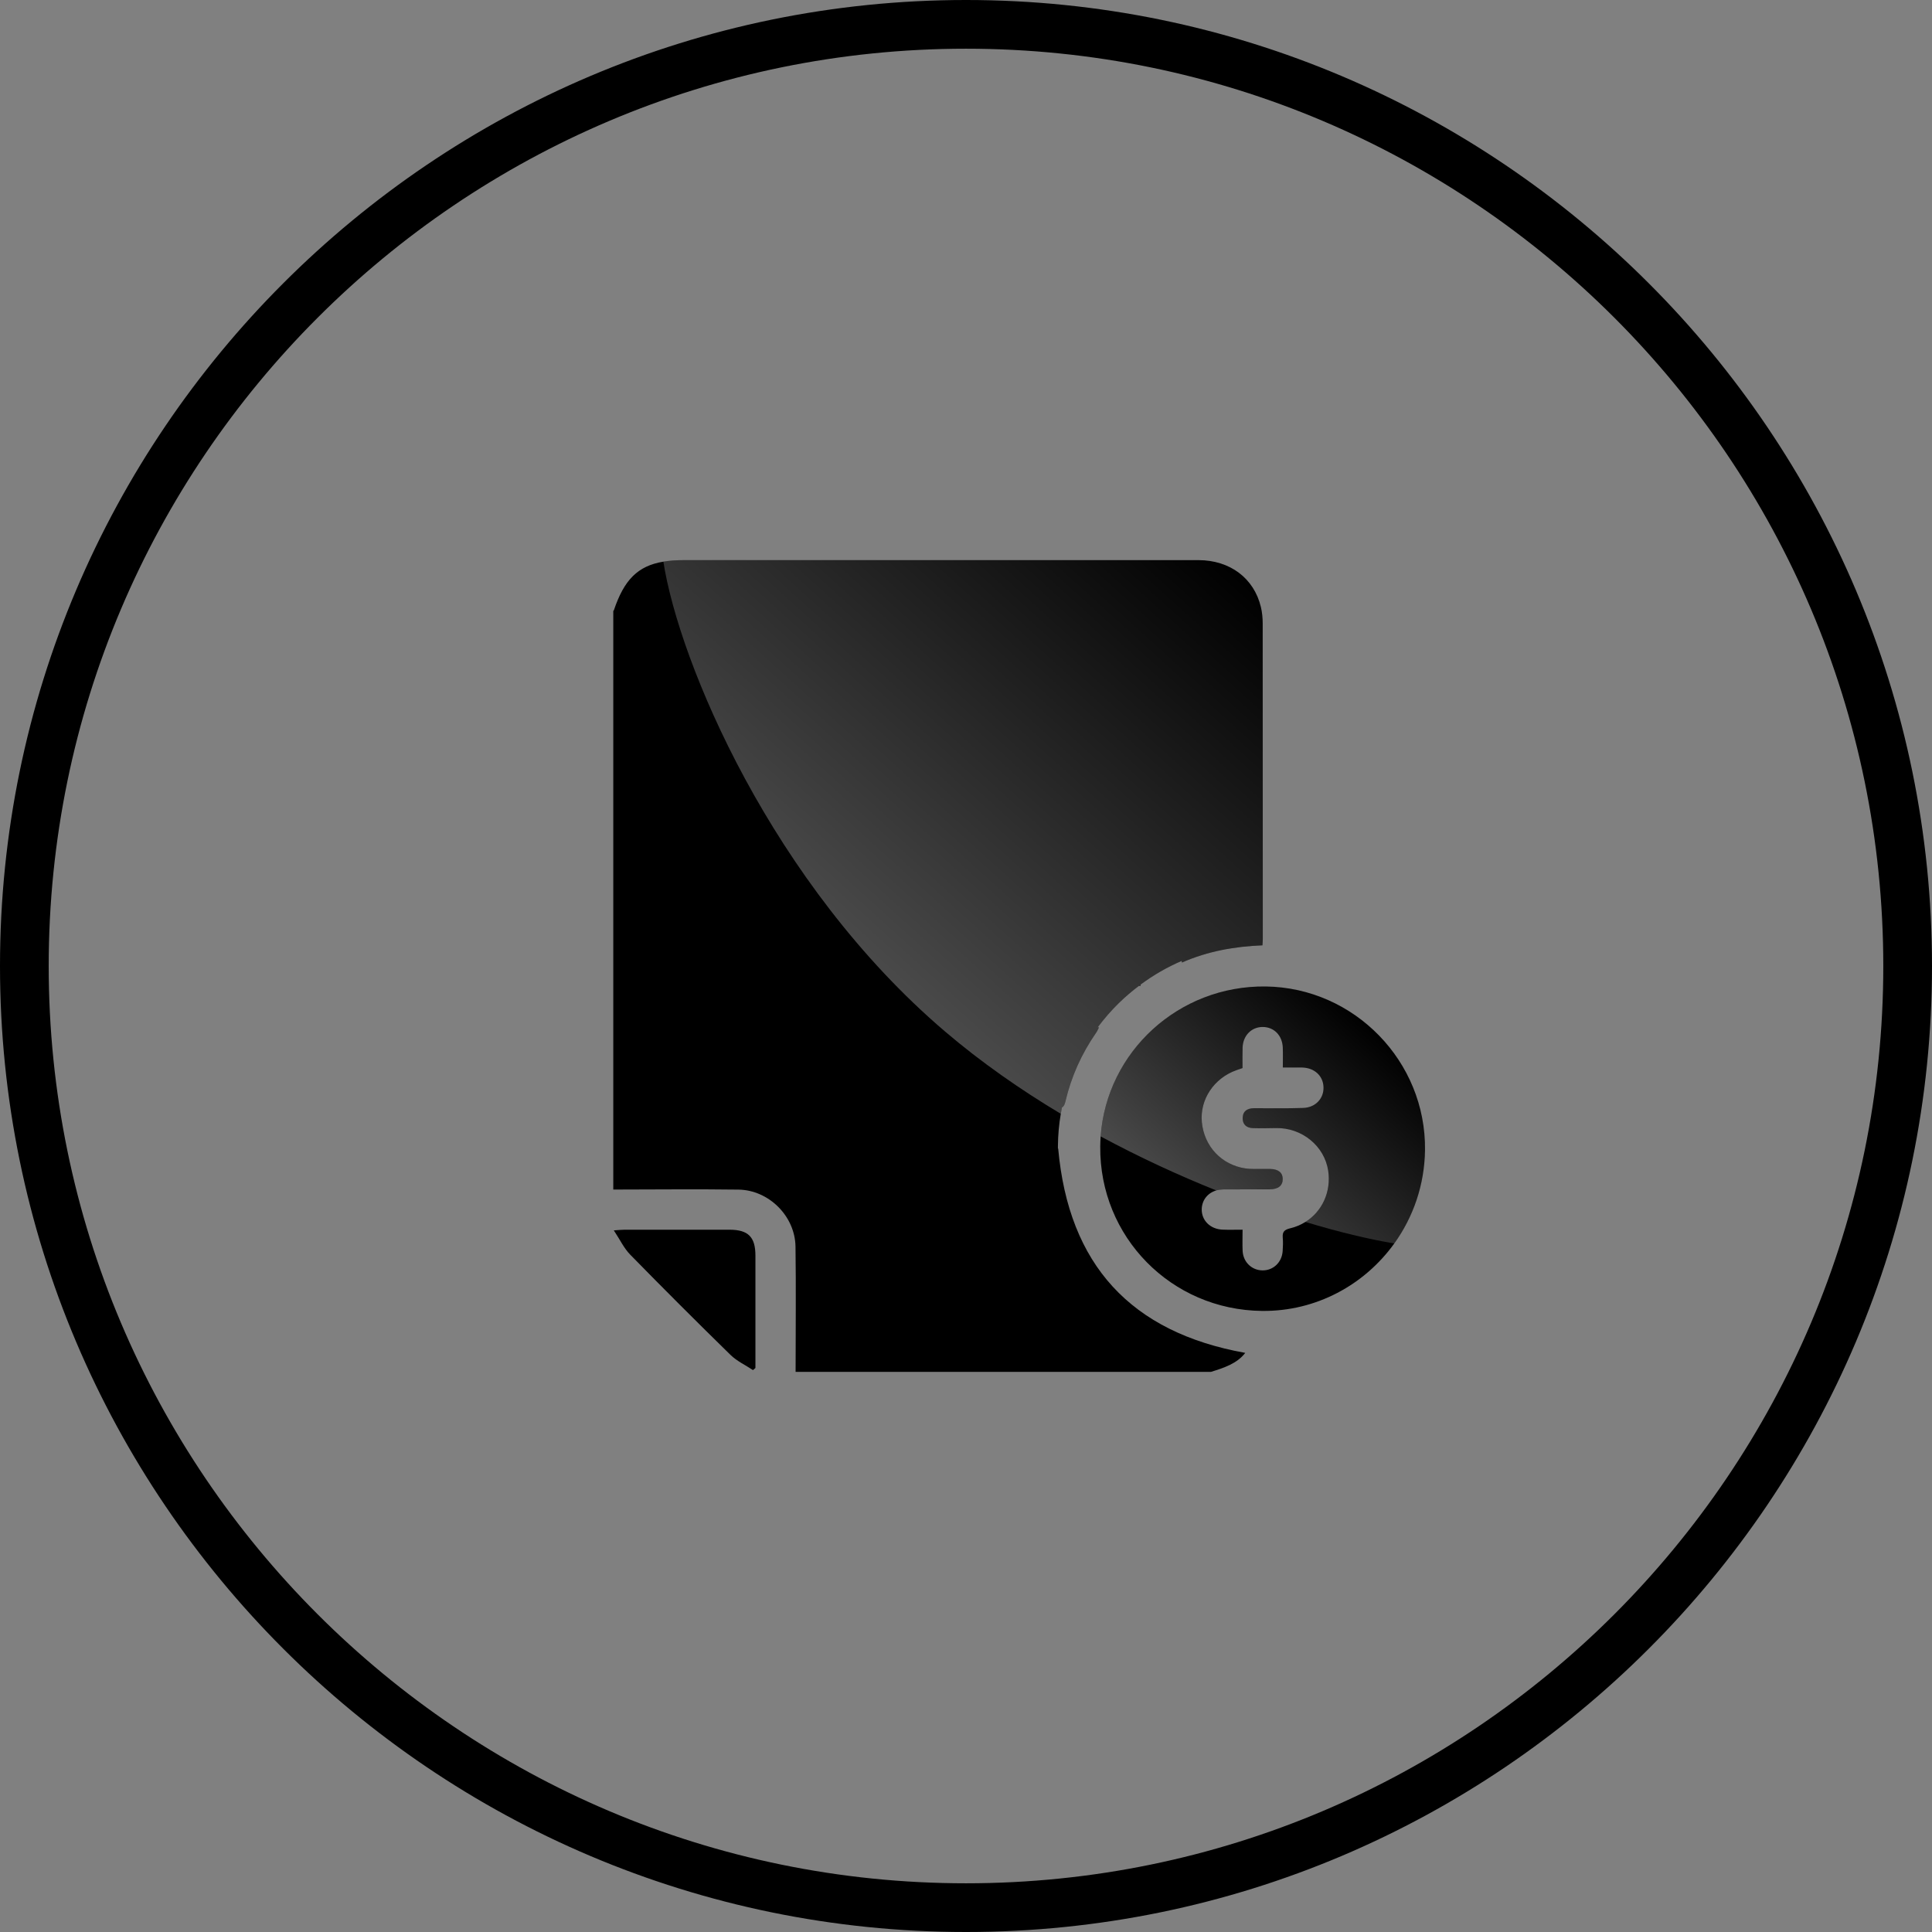 <?xml version="1.0" encoding="UTF-8"?>
<svg id="Capa_1" data-name="Capa 1" xmlns="http://www.w3.org/2000/svg" xmlns:xlink="http://www.w3.org/1999/xlink" viewBox="0 0 1000 1000">
  <rect x="0" y="0" width="1000" height="1000" fill="#808080" stroke="none"/>
  <defs>
    <style>
      .cls-1 {
        fill: #000;
      }

      .cls-1, .cls-2, .cls-3 {
        stroke-width: 0px;
      }

      .cls-2 {
        fill: url(#Degradado_sin_nombre_11-2);
      }

      .cls-2, .cls-3 {
        opacity: .3;
      }

      .cls-3 {
        fill: url(#Degradado_sin_nombre_11);
      }
    </style>
    <linearGradient id="Degradado_sin_nombre_11" data-name="Degradado sin nombre 11" x1="416.08" y1="481" x2="610.59" y2="266.01" gradientUnits="userSpaceOnUse">
      <stop offset="0" stop-color="#fff"/>
      <stop offset="1" stop-color="#fff" stop-opacity="0"/>
    </linearGradient>
    <linearGradient id="Degradado_sin_nombre_11-2" data-name="Degradado sin nombre 11" x1="615.6" y1="636.06" x2="710.32" y2="531.37" xlink:href="#Degradado_sin_nombre_11"/>
  </defs>
  <path class="cls-1" d="M500,1000C224.3,1000,0,775.7,0,500S224.3,0,500,0s500,224.3,500,500-224.3,500-500,500ZM500,25.21C238.2,25.21,25.21,238.2,25.21,500s212.99,474.79,474.79,474.79,474.79-212.99,474.79-474.79S761.8,25.21,500,25.21Z"/>
  <g>
    <g>
      <path class="cls-1" d="M655.15,510.6c-45.08-.58-82.34,33.77-85.46,77.61-.13,1.72-.18,3.44-.21,5.15-.45,46.83,36.73,84.67,83.72,85.17,28.01.32,53.09-13.5,68.47-34.91,9.8-13.61,15.67-30.28,15.91-48.33.58-45.9-36.6-84.09-82.42-84.69ZM667.76,635.77c-3.09.77-4.04,1.9-3.81,4.84.21,2.3.11,4.65-.05,6.98-.4,5.81-4.86,10.02-10.44,9.96-5.58-.05-10.04-4.36-10.28-10.15-.16-3.38-.03-6.82-.03-10.91-3.86,0-7.11.11-10.36-.03-6.34-.26-10.86-4.73-10.78-10.54.08-4.68,3.04-8.43,7.51-9.75,1.08-.32,2.27-.5,3.54-.53,8.06-.08,16.12,0,24.18-.05,4.44-.03,6.77-1.98,6.69-5.42-.05-3.28-2.3-5.05-6.53-5.13-1.51-.03-3.01.03-4.49,0-2.75-.05-5.52.13-8.19-.26-12.45-1.8-21.46-11.44-22.65-23.99-1.08-11.73,6.29-22.78,17.94-26.88.9-.32,1.82-.63,3.12-1.08,0-3.41-.08-6.95.03-10.49.16-6.32,4.6-10.83,10.47-10.78,5.76.03,10.04,4.33,10.33,10.52.13,3.36.03,6.74.03,10.46,3.67,0,6.79-.05,9.91,0,6.45.13,10.97,4.31,11.15,10.17.19,5.84-4.12,10.54-10.52,10.76-8.48.29-16.97.11-25.45.13-3.28.03-5.71,1.32-5.87,4.89-.16,3.46,1.93,5.34,5.31,5.42,3.96.13,7.93.05,11.89-.03,13.45-.26,25.13,9.25,27.06,22.09,1.61,10.86-3.09,21.06-11.81,26.51-2.35,1.48-4.99,2.62-7.9,3.3Z"/>
      <path class="cls-1" d="M377.58,636.51c-18.19-.02-36.37-.01-54.56,0-1.28,0-2.56.15-5.31.33,3.21,4.84,5.26,9.27,8.48,12.56,17.12,17.49,34.43,34.8,51.93,51.91,3.29,3.22,7.72,5.26,11.63,7.85.42-.36.84-.72,1.26-1.09v-3.61c0-18.18.01-36.37,0-54.56-.01-9.67-3.74-13.39-13.42-13.4Z"/>
      <path class="cls-1" d="M579.23,519.08c-4.07,3.99-7.74,8.22-11.07,12.68h.69c-.53,1-.9,1.96-1.48,2.75-7.56,10.89-12.92,22.78-15.93,35.67-.37,1.51-.79,2.51-1.77,3.04-.21,1.08-.42,2.19-.61,3.28-.93,5.44-1.43,11.02-1.48,16.65-.03.45,0,.9,0,1.32h.13c5.44,60.25,37.63,95.16,96.82,105.78-4.33,5.63-11.05,7.72-17.73,9.83h-215c0-21.59.26-43.21-.05-64.8-.21-15.78-13.77-29.31-29.52-29.54-21.59-.29-43.21-.05-64.8-.03v-299.53c.11-.08.26-.16.29-.26,5.29-15.7,12.26-22.99,25.63-25.21,3.2-.56,6.77-.79,10.76-.79h266.24c16.28.03,28.72,9.35,32.29,24.29.66,2.75.93,5.68.93,8.54.05,54.41.05,108.82.05,163.26,0,.93-.08,1.88-.16,3.3-14.22.58-27.99,2.91-41.73,8.91-.03-.29-.03-.58-.05-.87-7.51,3.22-14.64,7.32-21.27,12.23v.74h-.95c-3.57,2.7-7,5.6-10.23,8.77Z"/>
    </g>
    <path class="cls-3" d="M568.16,531.76h.69c-.53,1-.9,1.96-1.48,2.75-7.56,10.89-12.92,22.78-15.93,35.67-.37,1.51-.79,2.51-1.77,3.04-.21,1.08-.42,2.19-.61,3.28-20.96-12.53-41.3-26.74-59.88-42.57-89.74-76.5-137.78-191.27-145.82-243.22,3.2-.56,6.77-.79,10.76-.79h266.24c16.28.03,28.72,9.35,32.29,24.29.66,2.75.93,5.68.93,8.54.05,54.41.05,108.82.05,163.26,0,.93-.08,1.88-.16,3.3-14.22.58-27.99,2.91-41.73,8.91-.03-.29-.03-.58-.05-.87-7.51,3.22-14.64,7.32-21.27,12.23v.74h-.95c-3.57,2.7-7,5.6-10.23,8.77-4.07,3.99-7.74,8.22-11.07,12.68Z"/>
    <path class="cls-2" d="M737.58,595.29c-.24,18.05-6.1,34.72-15.91,48.33-12.98-2.17-28.65-5.89-46.01-11.15,8.72-5.44,13.42-15.64,11.81-26.51-1.93-12.84-13.61-22.36-27.06-22.09-3.96.08-7.93.16-11.89.03-3.38-.08-5.47-1.96-5.31-5.42.16-3.57,2.59-4.86,5.87-4.89,8.48-.03,16.97.16,25.45-.13,6.39-.21,10.7-4.92,10.52-10.76-.19-5.87-4.7-10.04-11.15-10.17-3.12-.05-6.24,0-9.91,0,0-3.73.11-7.11-.03-10.46-.29-6.18-4.57-10.49-10.33-10.52-5.87-.05-10.31,4.47-10.47,10.78-.11,3.54-.03,7.08-.03,10.49-1.29.45-2.22.77-3.12,1.08-11.65,4.1-19.03,15.14-17.94,26.88,1.19,12.55,10.2,22.2,22.65,23.99,2.67.4,5.44.21,8.19.26,1.48.03,2.99-.03,4.49,0,4.23.08,6.47,1.85,6.53,5.13.08,3.44-2.25,5.39-6.69,5.42-8.06.05-16.12-.03-24.18.05-1.27.03-2.46.21-3.54.53-19.45-7.8-39.72-17.12-59.83-27.96,3.12-43.84,40.38-78.19,85.46-77.61,45.82.61,83,38.79,82.42,84.69Z"/>
  </g>
</svg>